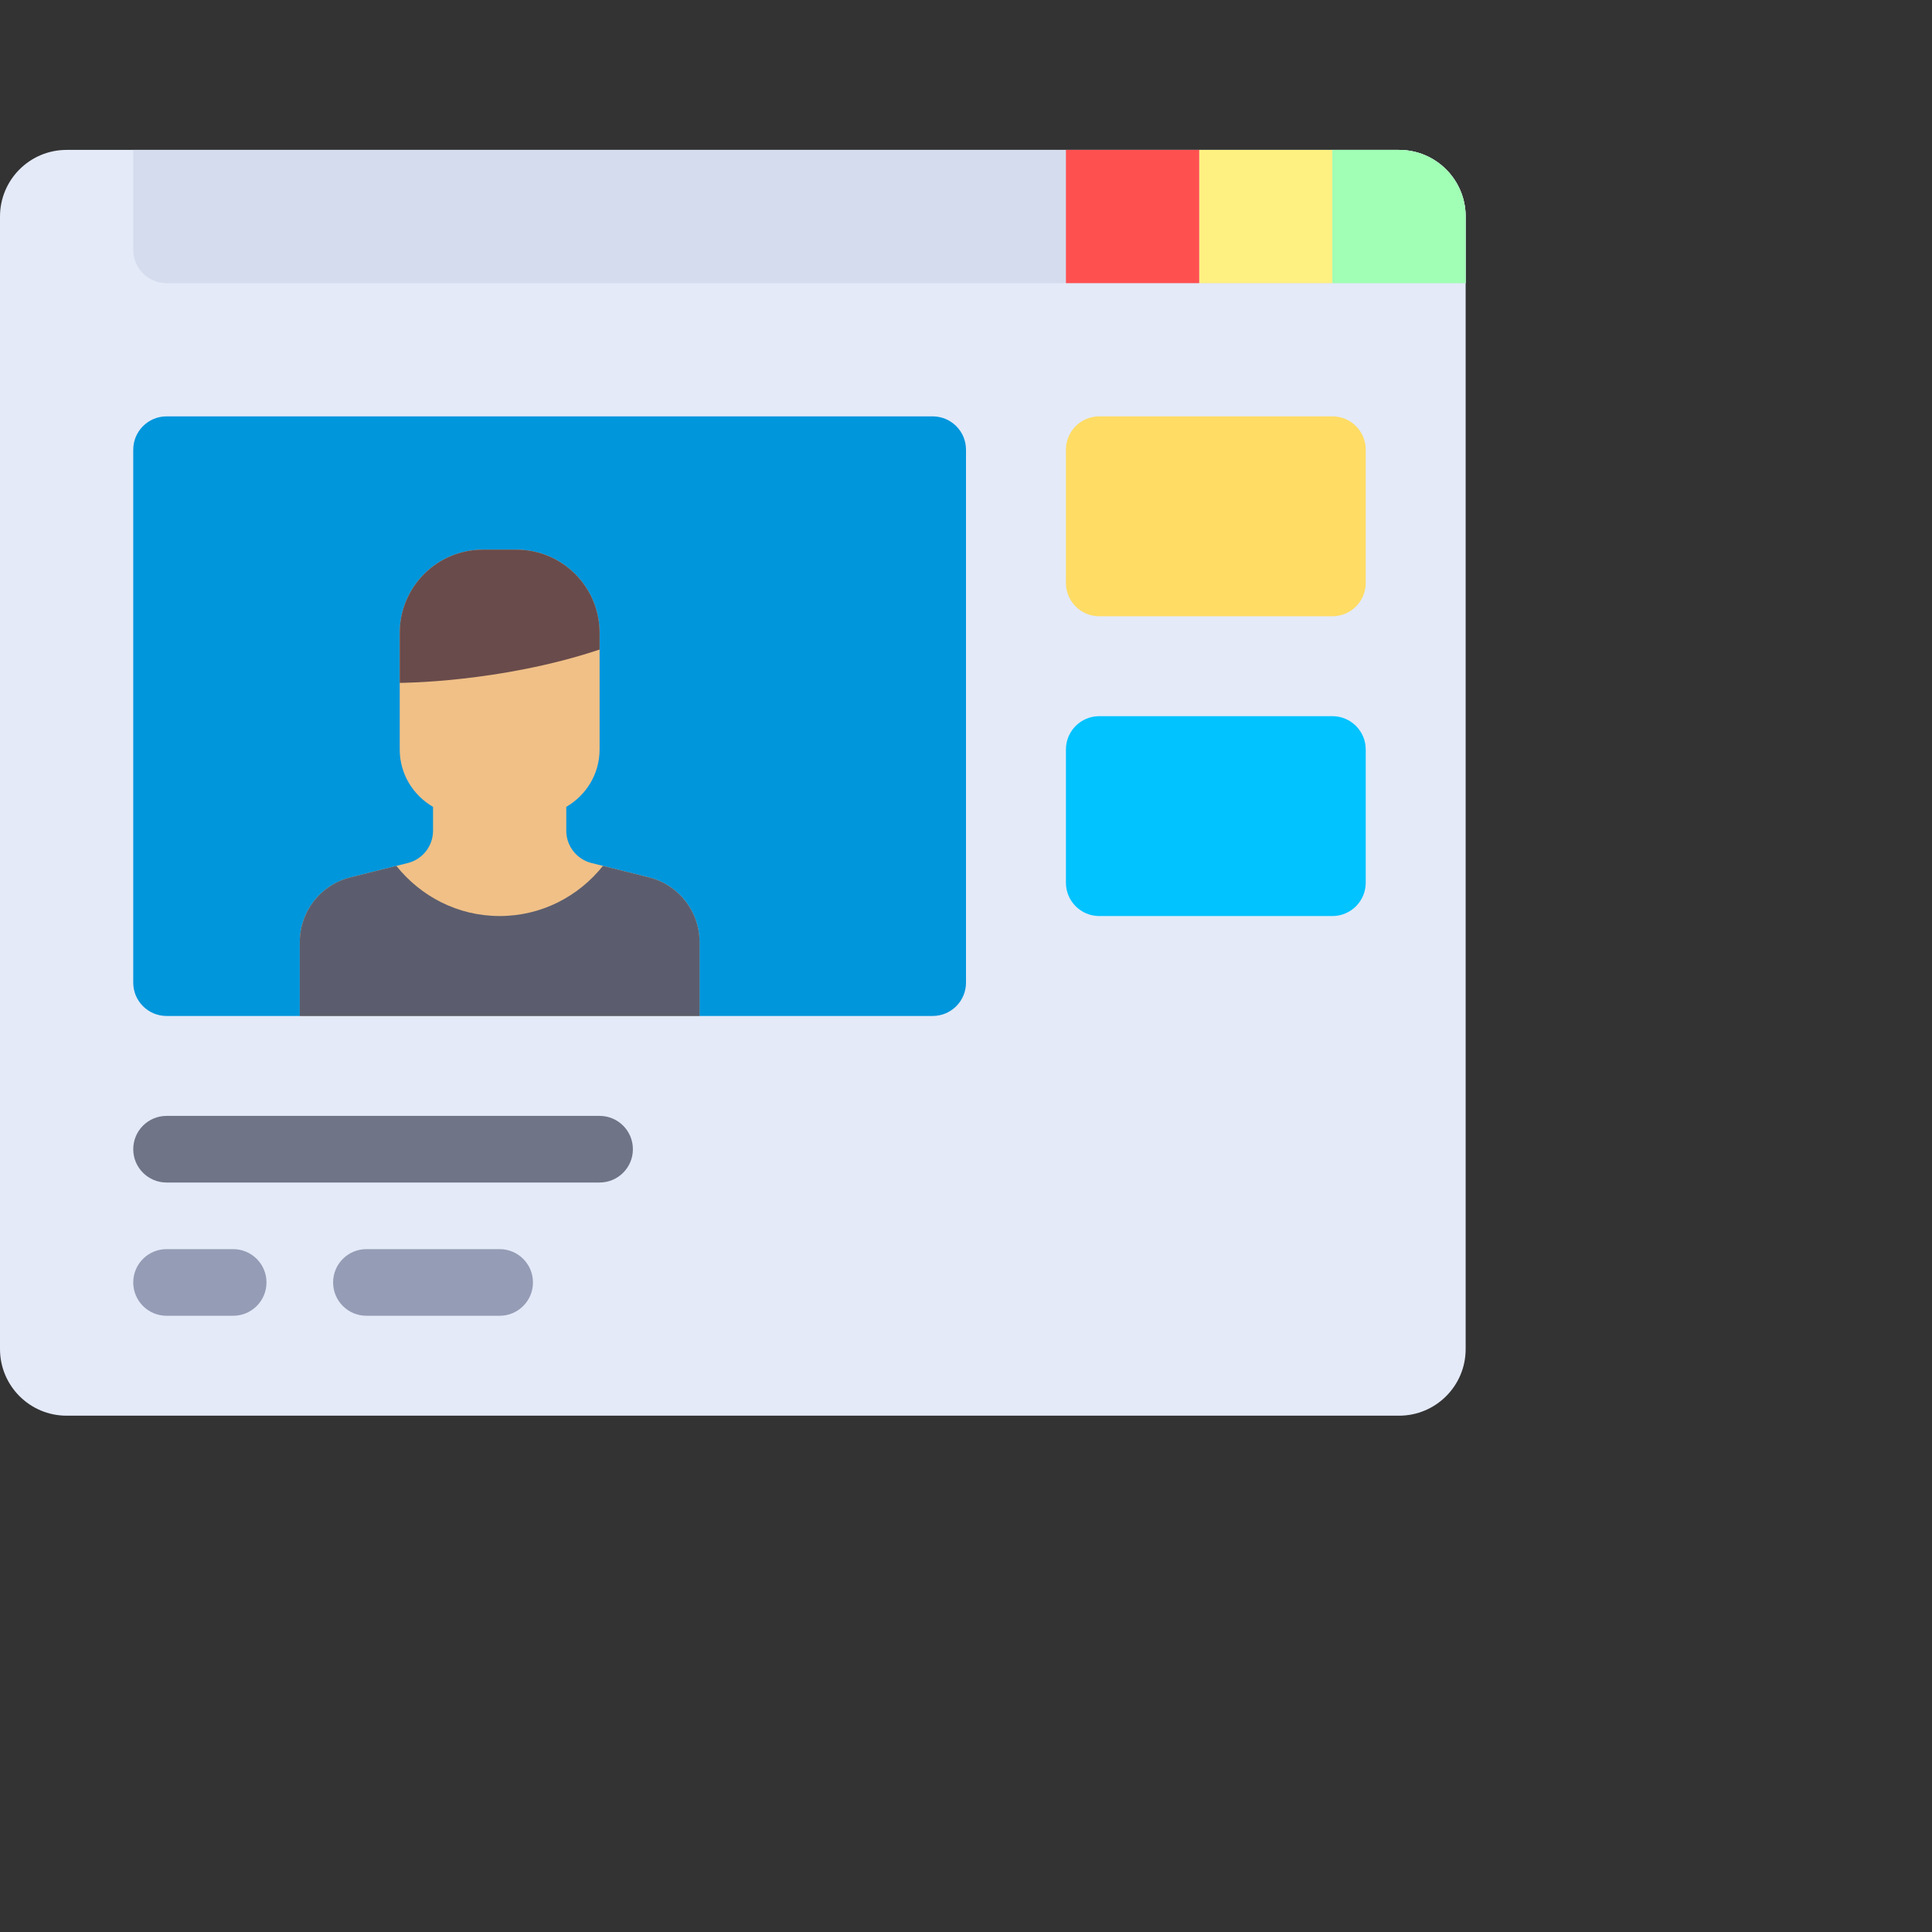 <?xml version="1.0" encoding="windows-1252"?>
<!-- Generator: Adobe Illustrator 19.0.0, SVG Export Plug-In . SVG Version: 6.00 Build 0)  -->
<svg version="1.1" id="Layer_1" xmlns="http://www.w3.org/2000/svg" xmlns:xlink="http://www.w3.org/1999/xlink" x="0px" y="0px" viewBox="0 0 512 512" style="enable-background:new 0 0 512 512;" xml:space="preserve">
<rect x="0" y="0" width="512" height="512" fill="#333333" stroke="none"/>
<path style="fill:#E4EAF8;" d="M370.759,375.172H17.655C7.904,375.172,0,367.268,0,357.517V57.379  c0-9.751,7.904-17.655,17.655-17.655h353.103c9.751,0,17.655,7.904,17.655,17.655v300.138  C388.414,367.268,380.51,375.172,370.759,375.172z"/>

<path style="fill:#0096DC;" d="M247.172,269.241H44.138c-4.875,0-8.828-3.953-8.828-8.828V119.172c0-4.875,3.953-8.828,8.828-8.828  h203.034c4.875,0,8.828,3.953,8.828,8.828v141.241C256,265.289,252.047,269.241,247.172,269.241z"/>
<path style="fill:#D5DCED;" d="M370.759,39.724H35.31v26.483c0,4.875,3.953,8.828,8.828,8.828h344.276V57.379  C388.414,47.628,380.51,39.724,370.759,39.724z"/>
<path style="fill:#FFDC64;" d="M291.31,163.31h61.793c4.875,0,8.828-3.953,8.828-8.828v-35.31c0-4.875-3.953-8.828-8.828-8.828  H291.31c-4.875,0-8.828,3.953-8.828,8.828v35.31C282.483,159.358,286.435,163.31,291.31,163.31z"/>
<path style="fill:#00C3FF;" d="M291.31,242.759h61.793c4.875,0,8.828-3.953,8.828-8.828v-35.31c0-4.875-3.953-8.828-8.828-8.828  H291.31c-4.875,0-8.828,3.953-8.828,8.828v35.31C282.483,238.806,286.435,242.759,291.31,242.759z"/>
<path style="fill:#707487;" d="M158.897,313.379H44.138c-4.879,0-8.828-3.953-8.828-8.828s3.948-8.828,8.828-8.828h114.759  c4.879,0,8.828,3.953,8.828,8.828S163.776,313.379,158.897,313.379z"/>
<g>
	<path style="fill:#959CB5;" d="M61.793,348.69H44.138c-4.879,0-8.828-3.953-8.828-8.828s3.948-8.828,8.828-8.828h17.655   c4.879,0,8.828,3.953,8.828,8.828S66.673,348.69,61.793,348.69z"/>
	<path style="fill:#959CB5;" d="M132.414,348.69h-35.31c-4.879,0-8.828-3.953-8.828-8.828s3.948-8.828,8.828-8.828h35.31   c4.879,0,8.828,3.953,8.828,8.828S137.293,348.69,132.414,348.69z"/>
</g>

<path style="fill:#F0C087;" d="M185.379,269.241v-19.591c0-8.102-5.514-15.164-13.373-17.128l-15.251-3.812  c-3.929-0.982-6.687-4.513-6.687-8.564v-6.319c5.255-3.058,8.828-8.689,8.828-15.207v-30.897c0-12.189-9.88-22.069-22.069-22.069  H128c-12.189,0-22.069,9.88-22.069,22.069v30.897c0,6.518,3.573,12.148,8.828,15.207v6.319c0,4.051-2.756,7.582-6.687,8.564  l-15.251,3.812c-7.859,1.965-13.373,9.026-13.373,17.128v19.591"/>
<path style="fill:#694B4B;" d="M136.828,145.655H128c-12.189,0-22.069,9.88-22.069,22.069v13.241c0,0,26.483,0,52.966-8.828v-4.414  C158.897,155.535,149.016,145.655,136.828,145.655z"/>
<rect x="317.793" y="39.724" style="fill:#FFF082;" width="35.31" height="35.31"/>
<rect x="282.483" y="39.724" style="fill:#FF5050;" width="35.31" height="35.31"/>
<path style="fill:#A0FFB4;" d="M388.414,75.034h-35.31v-35.31h17.655c9.751,0,17.655,7.904,17.655,17.655V75.034z"/>
<g>
	<path style="fill:#5B5D6E;" d="M172.006,232.523l-12.22-3.054c-6.444,8.058-16.246,13.29-27.372,13.29   c-11.126,0-20.928-5.231-27.373-13.29l-12.22,3.054c-7.859,1.964-13.373,9.026-13.373,17.128v19.591h105.931v-19.591   C185.379,241.549,179.865,234.487,172.006,232.523z"/>
	
</g>
<g>
	
	
</g>


<g>
</g>
<g>
</g>
<g>
</g>
<g>
</g>
<g>
</g>
<g>
</g>
<g>
</g>
<g>
</g>
<g>
</g>
<g>
</g>
<g>
</g>
<g>
</g>
<g>
</g>
<g>
</g>
<g>
</g>
</svg>